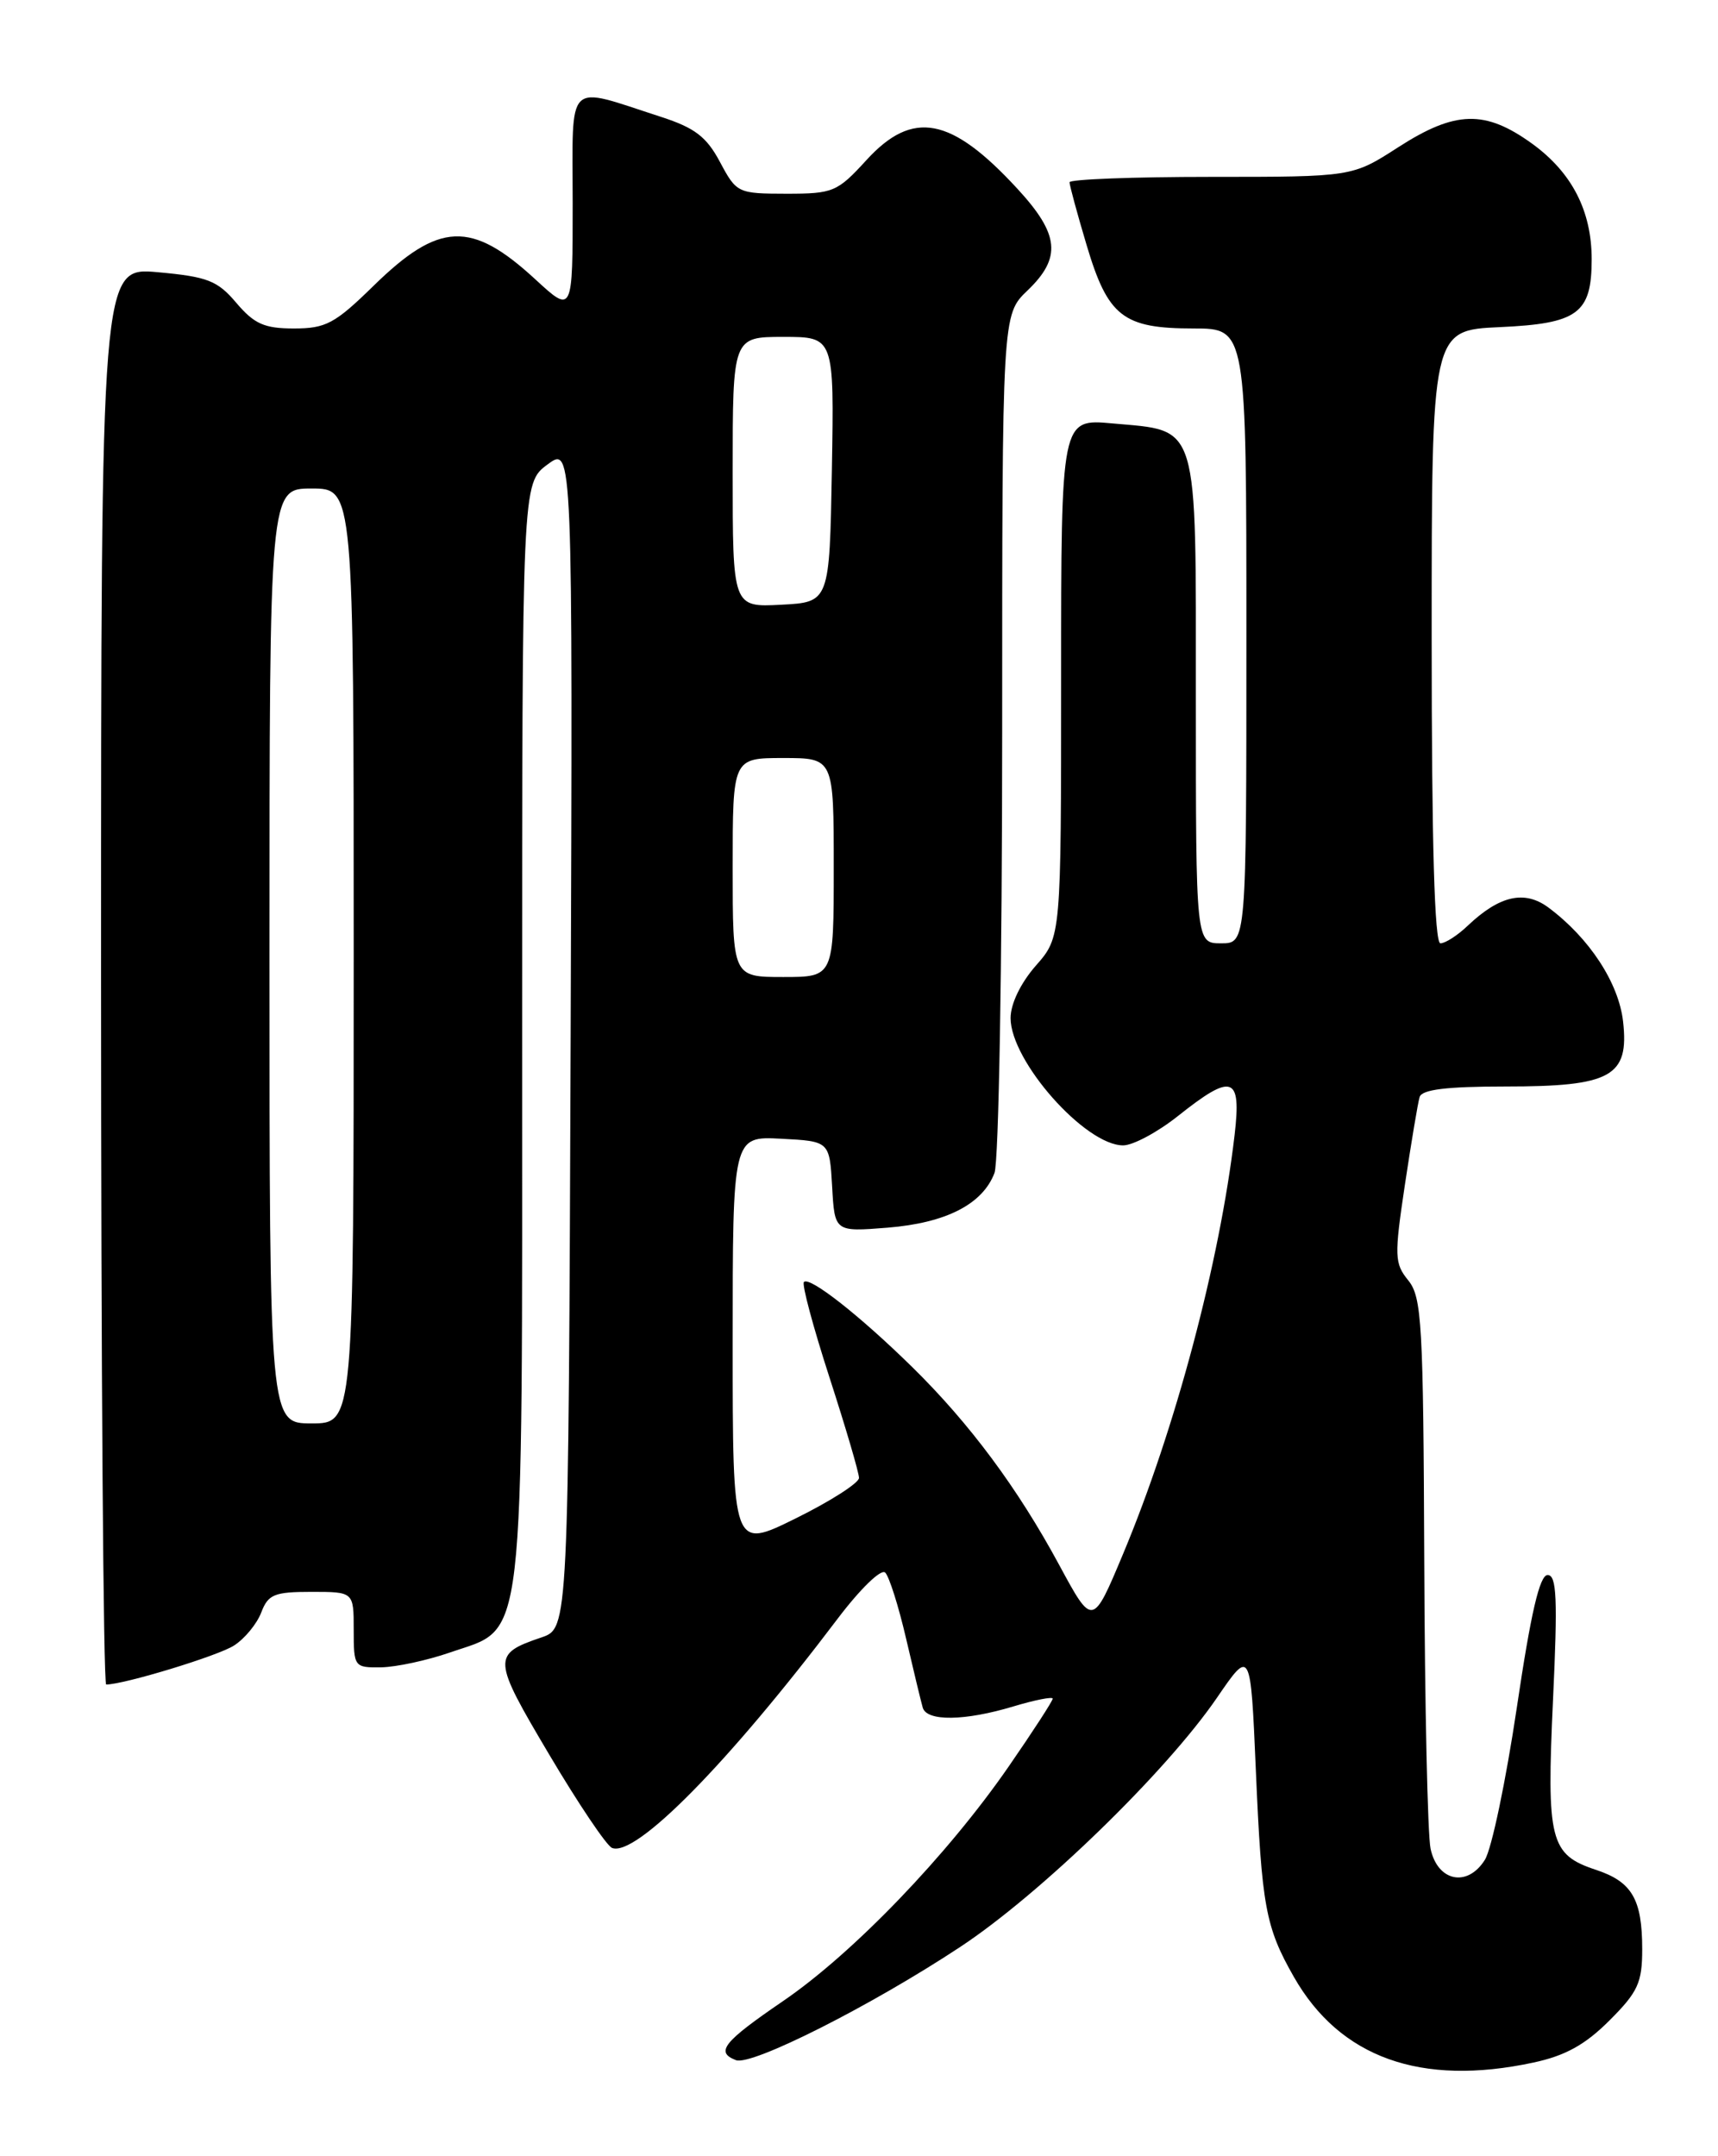 <?xml version="1.0" encoding="UTF-8" standalone="no"?>
<!DOCTYPE svg PUBLIC "-//W3C//DTD SVG 1.1//EN" "http://www.w3.org/Graphics/SVG/1.1/DTD/svg11.dtd" >
<svg xmlns="http://www.w3.org/2000/svg" xmlns:xlink="http://www.w3.org/1999/xlink" version="1.1" viewBox="0 0 204 256">
 <g >
 <path fill="currentColor"
d=" M 182.06 244.89 C 185.87 244.08 188.23 242.77 191.11 239.89 C 194.49 236.51 195.00 235.41 195.00 231.43 C 195.00 225.49 193.79 223.42 189.50 222.00 C 184.05 220.20 183.63 218.53 184.41 201.81 C 184.97 189.81 184.85 187.00 183.77 187.00 C 182.82 187.00 181.78 191.49 180.11 202.75 C 178.82 211.41 177.12 219.54 176.32 220.81 C 174.25 224.12 170.70 223.39 169.87 219.50 C 169.52 217.85 169.18 202.49 169.12 185.36 C 169.01 157.15 168.83 154.02 167.23 152.03 C 165.58 150.00 165.55 149.17 166.82 140.67 C 167.58 135.63 168.36 130.94 168.57 130.25 C 168.83 129.36 171.76 129.00 178.75 129.00 C 191.32 129.00 193.46 127.82 192.73 121.29 C 192.21 116.70 188.74 111.39 183.89 107.77 C 181.05 105.65 178.08 106.31 174.29 109.90 C 173.08 111.06 171.61 112.00 171.04 112.00 C 170.34 112.00 170.00 100.18 170.00 75.61 C 170.00 39.21 170.00 39.21 178.09 38.84 C 187.37 38.42 189.00 37.22 189.00 30.78 C 189.00 25.04 186.65 20.48 181.93 17.06 C 176.34 13.02 172.81 13.11 166.00 17.50 C 160.57 21.00 160.57 21.00 143.78 21.00 C 134.55 21.00 127.00 21.29 127.00 21.64 C 127.00 22.00 127.91 25.36 129.03 29.11 C 131.56 37.60 133.36 39.00 141.72 39.00 C 148.00 39.00 148.00 39.00 148.00 75.50 C 148.00 112.00 148.00 112.00 145.00 112.00 C 142.00 112.00 142.00 112.00 142.00 83.15 C 142.00 49.70 142.46 51.21 132.07 50.27 C 126.00 49.72 126.00 49.72 126.00 80.48 C 126.00 111.24 126.00 111.24 123.00 114.65 C 121.19 116.72 120.00 119.18 120.00 120.88 C 120.00 125.99 128.88 136.01 133.38 135.99 C 134.55 135.98 137.48 134.41 139.89 132.49 C 146.34 127.36 147.42 127.73 146.60 134.75 C 144.83 149.89 139.55 169.70 133.36 184.49 C 129.74 193.14 129.74 193.14 125.78 185.82 C 120.85 176.69 115.15 169.02 108.34 162.33 C 102.12 156.22 96.14 151.52 95.46 152.21 C 95.19 152.47 96.56 157.57 98.49 163.53 C 100.42 169.49 102.00 174.86 102.00 175.47 C 102.00 176.07 98.63 178.23 94.50 180.27 C 87.00 183.98 87.00 183.98 87.00 159.44 C 87.00 134.90 87.00 134.90 92.75 135.20 C 98.50 135.50 98.50 135.50 98.81 140.88 C 99.11 146.26 99.11 146.26 105.40 145.76 C 112.33 145.20 116.68 142.98 118.09 139.26 C 118.59 137.94 119.00 114.54 119.00 87.12 C 119.00 37.37 119.00 37.37 122.00 34.50 C 126.08 30.59 125.81 27.83 120.80 22.40 C 112.93 13.86 108.38 13.00 102.89 19.00 C 99.42 22.80 98.93 23.00 93.37 23.00 C 87.61 22.99 87.46 22.92 85.50 19.25 C 83.90 16.24 82.51 15.18 78.50 13.88 C 67.03 10.17 68.00 9.23 68.00 24.11 C 68.00 37.25 68.00 37.25 63.56 33.16 C 55.96 26.16 52.13 26.32 44.33 33.96 C 39.77 38.42 38.69 39.00 34.91 39.00 C 31.39 39.00 30.20 38.47 28.07 35.97 C 25.82 33.31 24.66 32.86 18.75 32.32 C 12.00 31.71 12.00 31.71 12.00 115.86 C 12.00 162.13 12.27 200.00 12.61 200.00 C 14.72 200.00 25.90 196.60 27.79 195.37 C 29.06 194.56 30.51 192.79 31.02 191.45 C 31.84 189.30 32.56 189.00 36.98 189.00 C 42.00 189.00 42.00 189.00 42.00 193.50 C 42.00 197.92 42.06 198.00 45.25 197.96 C 47.04 197.93 50.71 197.14 53.40 196.21 C 62.48 193.05 62.00 197.20 62.00 122.45 C 62.00 57.38 62.00 57.38 65.01 55.15 C 68.01 52.93 68.01 52.93 67.76 123.13 C 67.50 193.32 67.50 193.32 64.29 194.41 C 58.41 196.41 58.44 196.90 65.21 208.31 C 68.67 214.15 72.03 219.14 72.67 219.40 C 75.47 220.54 86.51 209.32 99.47 192.18 C 102.14 188.65 104.63 186.23 105.11 186.71 C 105.59 187.19 106.70 190.71 107.59 194.54 C 108.48 198.37 109.37 202.06 109.57 202.75 C 110.05 204.40 114.57 204.34 120.34 202.60 C 122.90 201.83 125.00 201.42 125.00 201.68 C 125.00 201.95 122.64 205.59 119.75 209.77 C 112.49 220.27 101.31 231.90 92.99 237.58 C 85.88 242.44 84.91 243.65 87.39 244.60 C 89.24 245.31 103.43 238.15 114.00 231.17 C 123.54 224.88 138.45 210.41 144.50 201.58 C 148.50 195.74 148.50 195.74 149.12 210.12 C 149.82 226.37 150.26 228.79 153.64 234.72 C 159.11 244.31 168.73 247.75 182.06 244.89 Z  M 32.00 113.50 C 32.00 58.00 32.00 58.00 37.00 58.00 C 42.00 58.00 42.00 58.00 42.00 113.50 C 42.00 169.00 42.00 169.00 37.00 169.00 C 32.00 169.00 32.00 169.00 32.00 113.50 Z  M 87.00 103.00 C 87.00 90.00 87.00 90.00 93.00 90.00 C 99.00 90.00 99.00 90.00 99.00 103.00 C 99.00 116.00 99.00 116.00 93.00 116.00 C 87.00 116.00 87.00 116.00 87.00 103.00 Z  M 87.00 56.05 C 87.00 40.00 87.00 40.00 93.03 40.00 C 99.05 40.00 99.05 40.00 98.78 55.75 C 98.50 71.50 98.50 71.50 92.75 71.80 C 87.00 72.10 87.00 72.10 87.00 56.05 Z "/>
</g>
</svg>